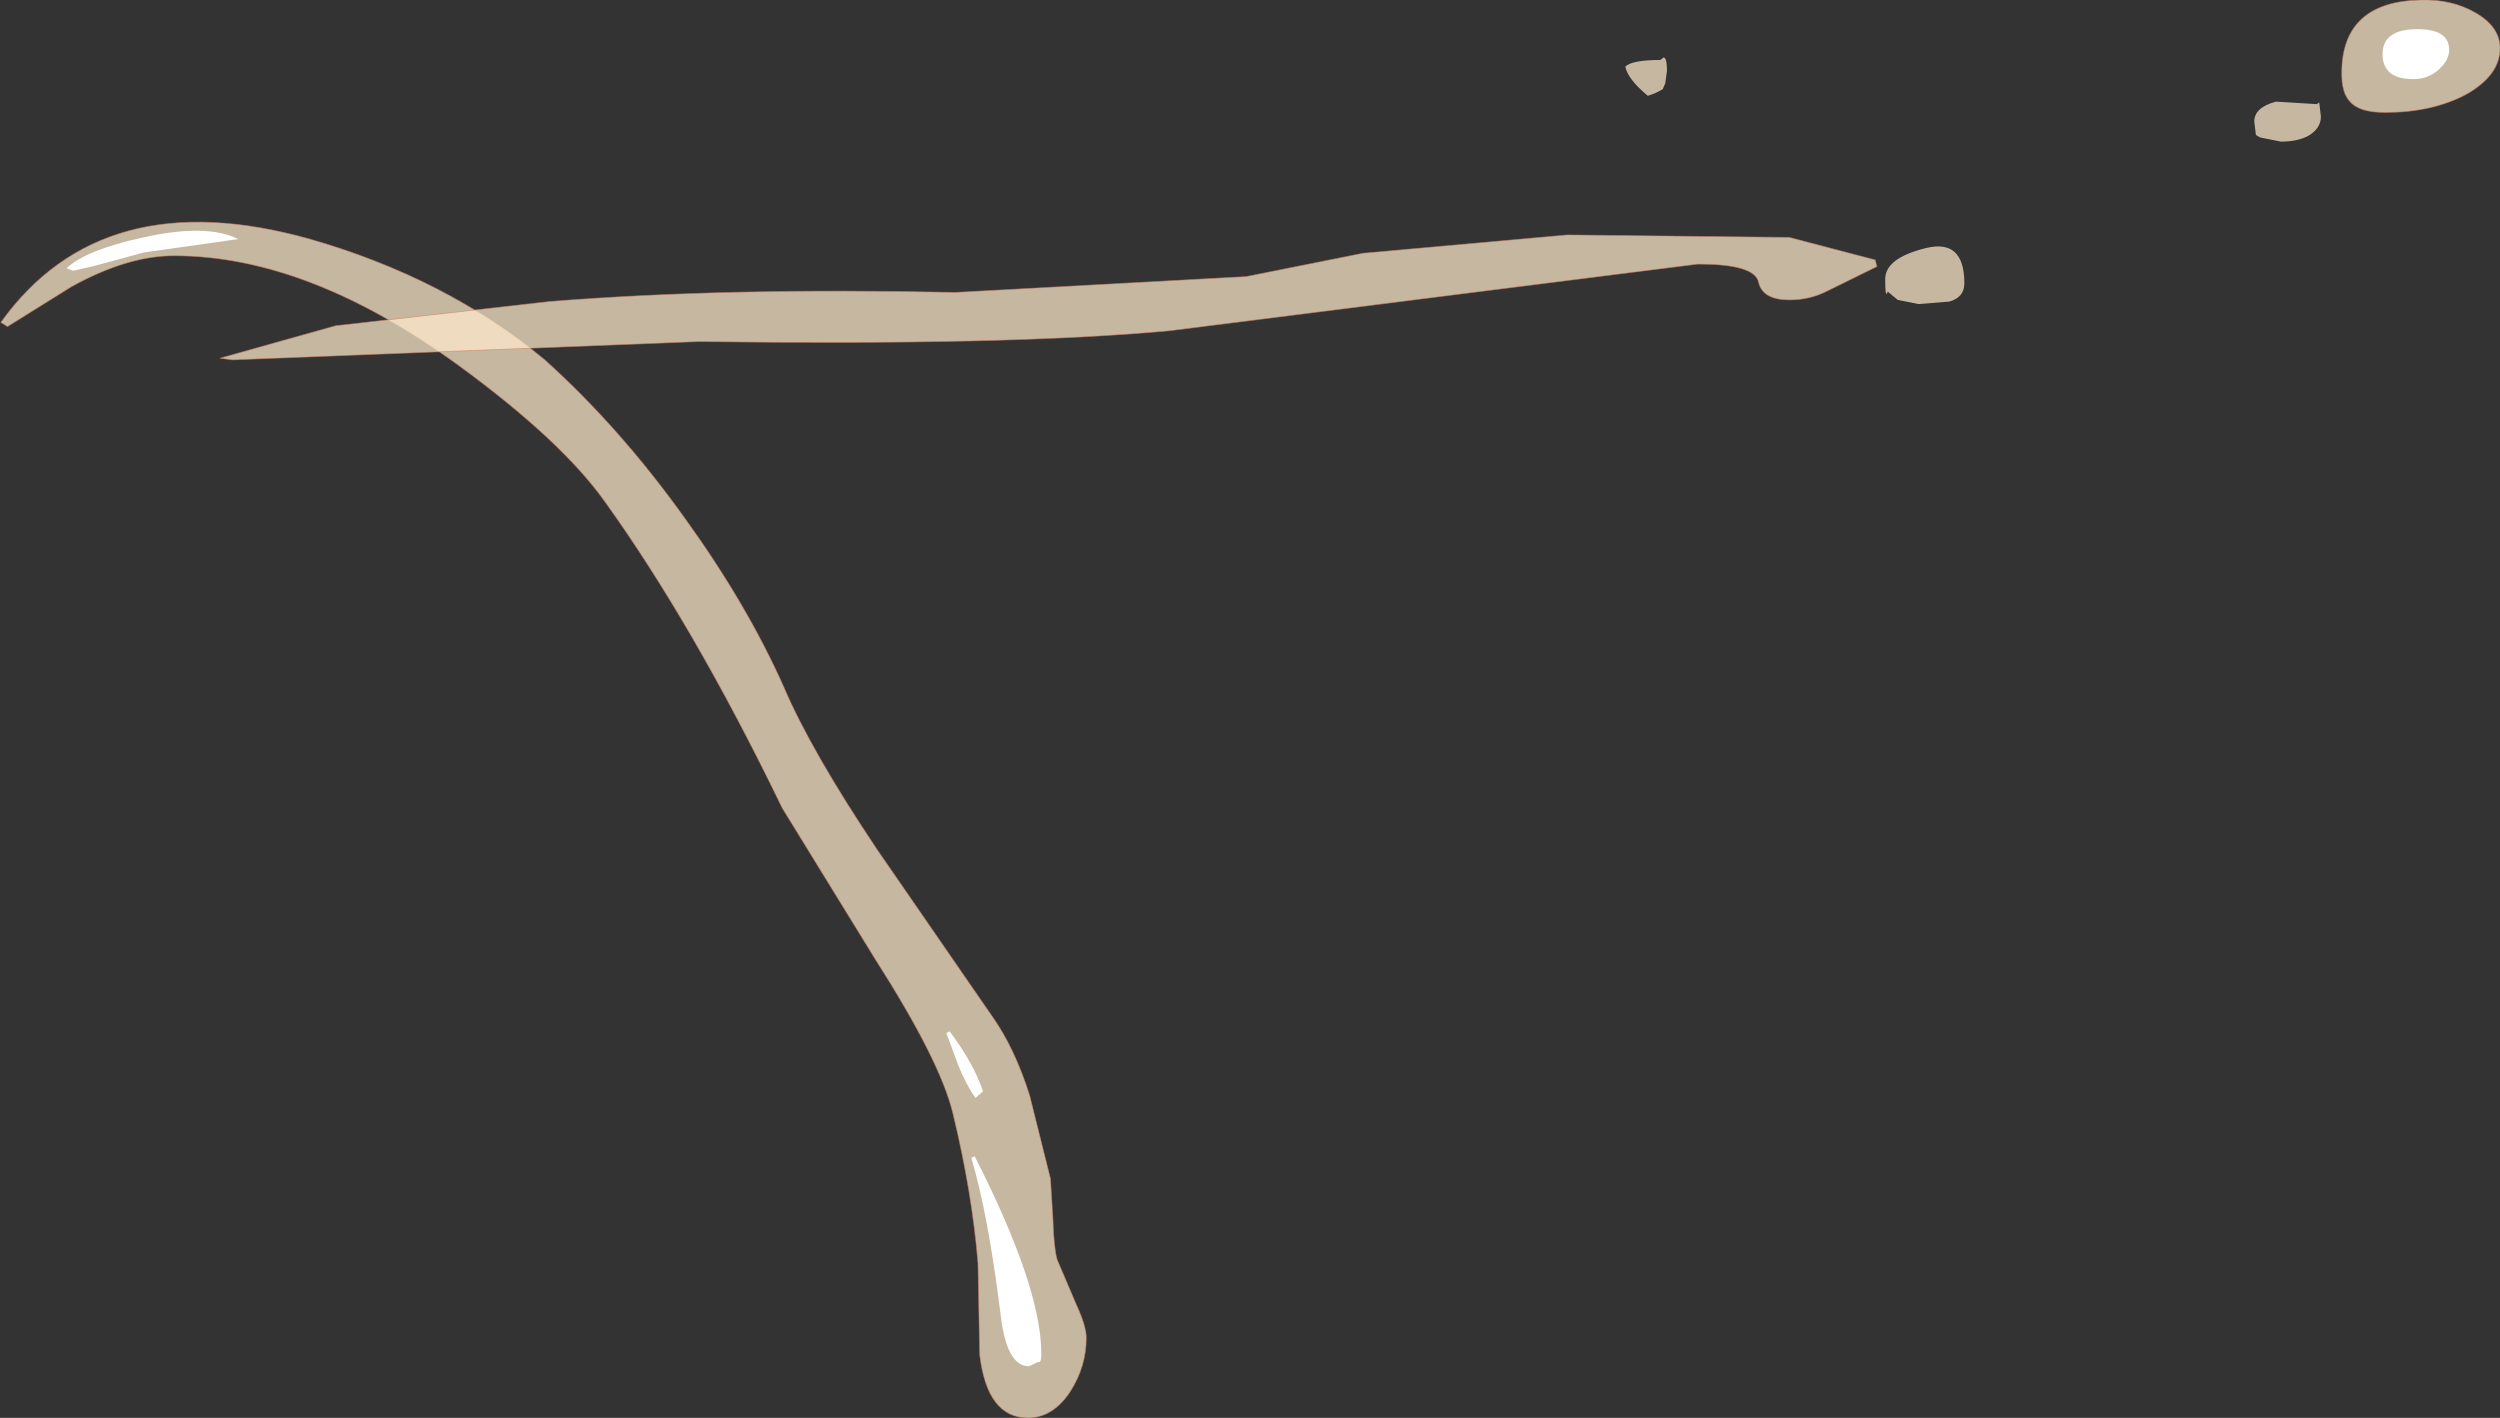 <?xml version="1.0" encoding="UTF-8" standalone="no"?>
<svg xmlns:xlink="http://www.w3.org/1999/xlink" height="85.1px" width="150.05px" xmlns="http://www.w3.org/2000/svg">
  <rect width="100%" height="100%" fill="#333333" stroke="none"/>
  <g transform="matrix(1.0, 0.0, 0.0, 1.0, -1.5, 25.0)">
    <path d="M5.8 -7.8 L1.95 -5.4 1.55 -5.65 Q7.65 -14.15 20.1 -10.65 28.3 -8.3 34.2 -3.4 38.7 0.65 42.6 6.1 46.35 11.3 48.55 16.25 50.2 20.1 54.15 26.0 L61.05 36.0 Q62.4 37.9 63.3 40.75 L64.55 45.75 64.7 48.2 Q64.75 49.9 64.95 50.6 L66.1 53.3 Q66.7 54.6 66.7 55.3 66.7 57.0 65.75 58.5 64.7 60.1 63.2 60.1 60.75 60.1 60.3 56.3 L60.2 50.85 Q59.85 46.6 58.7 41.85 57.95 38.7 54.05 32.6 L48.45 23.5 Q43.15 12.55 37.8 5.1 35.2 1.45 29.05 -3.05 20.0 -9.65 11.95 -9.65 9.15 -9.65 5.8 -7.8" fill="#ffeacc" fill-opacity="0.722" fill-rule="evenodd" stroke="none"/>
    <path d="M5.8 -7.8 L1.95 -5.4 1.55 -5.65 Q7.65 -14.15 20.1 -10.65 28.3 -8.3 34.2 -3.4 38.7 0.65 42.6 6.1 46.35 11.3 48.55 16.25 50.2 20.1 54.15 26.0 L61.05 36.0 Q62.4 37.9 63.3 40.75 L64.55 45.75 64.7 48.2 Q64.75 49.9 64.95 50.6 L66.1 53.3 Q66.7 54.6 66.7 55.3 66.7 57.0 65.75 58.5 64.7 60.1 63.2 60.1 60.75 60.1 60.3 56.3 L60.2 50.85 Q59.85 46.6 58.7 41.85 57.95 38.7 54.05 32.6 L48.45 23.5 Q43.15 12.55 37.8 5.1 35.2 1.45 29.05 -3.05 20.0 -9.65 11.95 -9.65 9.15 -9.65 5.8 -7.8 Z" fill="none" stroke="#ca7e60" stroke-linecap="butt" stroke-linejoin="miter-clip" stroke-miterlimit="3.0" stroke-opacity="0.592" stroke-width="0.05"/>
    <path d="M21.65 -5.45 L34.45 -6.9 Q45.0 -7.75 58.85 -7.45 L76.3 -8.4 83.3 -9.8 95.55 -10.9 108.9 -10.75 114.05 -9.4 114.15 -9.0 111.2 -7.55 Q110.15 -7.0 108.9 -7.0 107.3 -7.0 107.05 -8.05 106.85 -9.15 103.4 -9.15 L71.7 -5.15 Q62.05 -4.25 43.45 -4.5 L15.45 -3.4 14.7 -3.5 21.65 -5.45 M99.05 -21.0 Q99.45 -21.4 101.15 -21.4 L101.35 -21.55 Q101.55 -21.55 101.55 -20.75 L101.45 -20.0 101.3 -19.65 Q100.9 -19.4 100.4 -19.25 99.2 -20.25 99.05 -21.0 M119.4 -8.0 Q119.4 -7.15 118.5 -6.9 L116.65 -6.75 115.4 -7.0 114.8 -7.5 Q114.65 -7.0 114.65 -8.25 114.65 -9.5 117.05 -10.1 119.4 -10.7 119.4 -8.0 M140.7 -18.85 L140.8 -18.0 Q140.8 -17.3 140.05 -16.85 139.4 -16.5 138.4 -16.5 L137.15 -16.75 136.9 -16.9 136.8 -17.7 Q136.8 -18.55 138.1 -18.9 L140.55 -18.75 140.7 -18.85 M142.55 -18.9 Q142.05 -19.4 142.05 -20.6 142.05 -24.9 146.8 -25.0 148.65 -25.05 150.05 -24.25 151.55 -23.4 151.55 -22.1 151.55 -20.5 149.55 -19.35 147.5 -18.25 144.65 -18.25 143.1 -18.25 142.55 -18.9" fill="#ffeacc" fill-opacity="0.722" fill-rule="evenodd" stroke="none"/>
    <path d="M21.65 -5.45 L34.45 -6.9 Q45.0 -7.75 58.85 -7.45 L76.3 -8.4 83.3 -9.8 95.55 -10.9 108.9 -10.75 114.05 -9.4 114.15 -9.0 111.2 -7.55 Q110.15 -7.0 108.9 -7.0 107.3 -7.0 107.05 -8.05 106.85 -9.15 103.4 -9.15 L71.7 -5.15 Q62.05 -4.25 43.45 -4.5 L15.45 -3.4 14.7 -3.5 21.65 -5.45 M142.55 -18.9 Q142.05 -19.4 142.05 -20.6 142.05 -24.9 146.8 -25.0 148.65 -25.05 150.05 -24.25 151.55 -23.4 151.55 -22.1 151.55 -20.5 149.55 -19.35 147.5 -18.25 144.65 -18.25 143.1 -18.25 142.55 -18.9" fill="none" stroke="#ca7e60" stroke-linecap="butt" stroke-linejoin="miter-clip" stroke-miterlimit="3.0" stroke-opacity="0.592" stroke-width="0.05"/>
    <path d="M147.9 -20.85 Q147.25 -20.25 146.35 -20.25 144.5 -20.25 144.5 -21.75 144.5 -23.25 146.6 -23.25 148.5 -23.25 148.5 -22.0 148.5 -21.4 147.9 -20.85" fill="#ffffff" fill-rule="evenodd" stroke="none"/>
    <path d="M60.0 44.4 Q64.0 52.25 64.0 56.25 64.0 56.85 63.8 56.75 L63.25 57.0 Q61.9 57.0 61.55 53.85 60.8 47.85 59.8 44.5 L60.0 44.4" fill="#ffffff" fill-rule="evenodd" stroke="none"/>
    <path d="M60.5 40.5 L60.05 40.9 Q59.45 40.05 59.0 38.9 L58.3 37.0 58.5 36.9 Q59.95 38.85 60.5 40.5" fill="#ffffff" fill-rule="evenodd" stroke="none"/>
    <path d="M10.15 -9.85 L7.2 -9.05 5.9 -8.75 5.5 -8.9 Q6.65 -10.0 10.1 -10.75 13.9 -11.6 15.8 -10.65 L10.15 -9.85" fill="#ffffff" fill-rule="evenodd" stroke="none"/>
  </g>
</svg>
